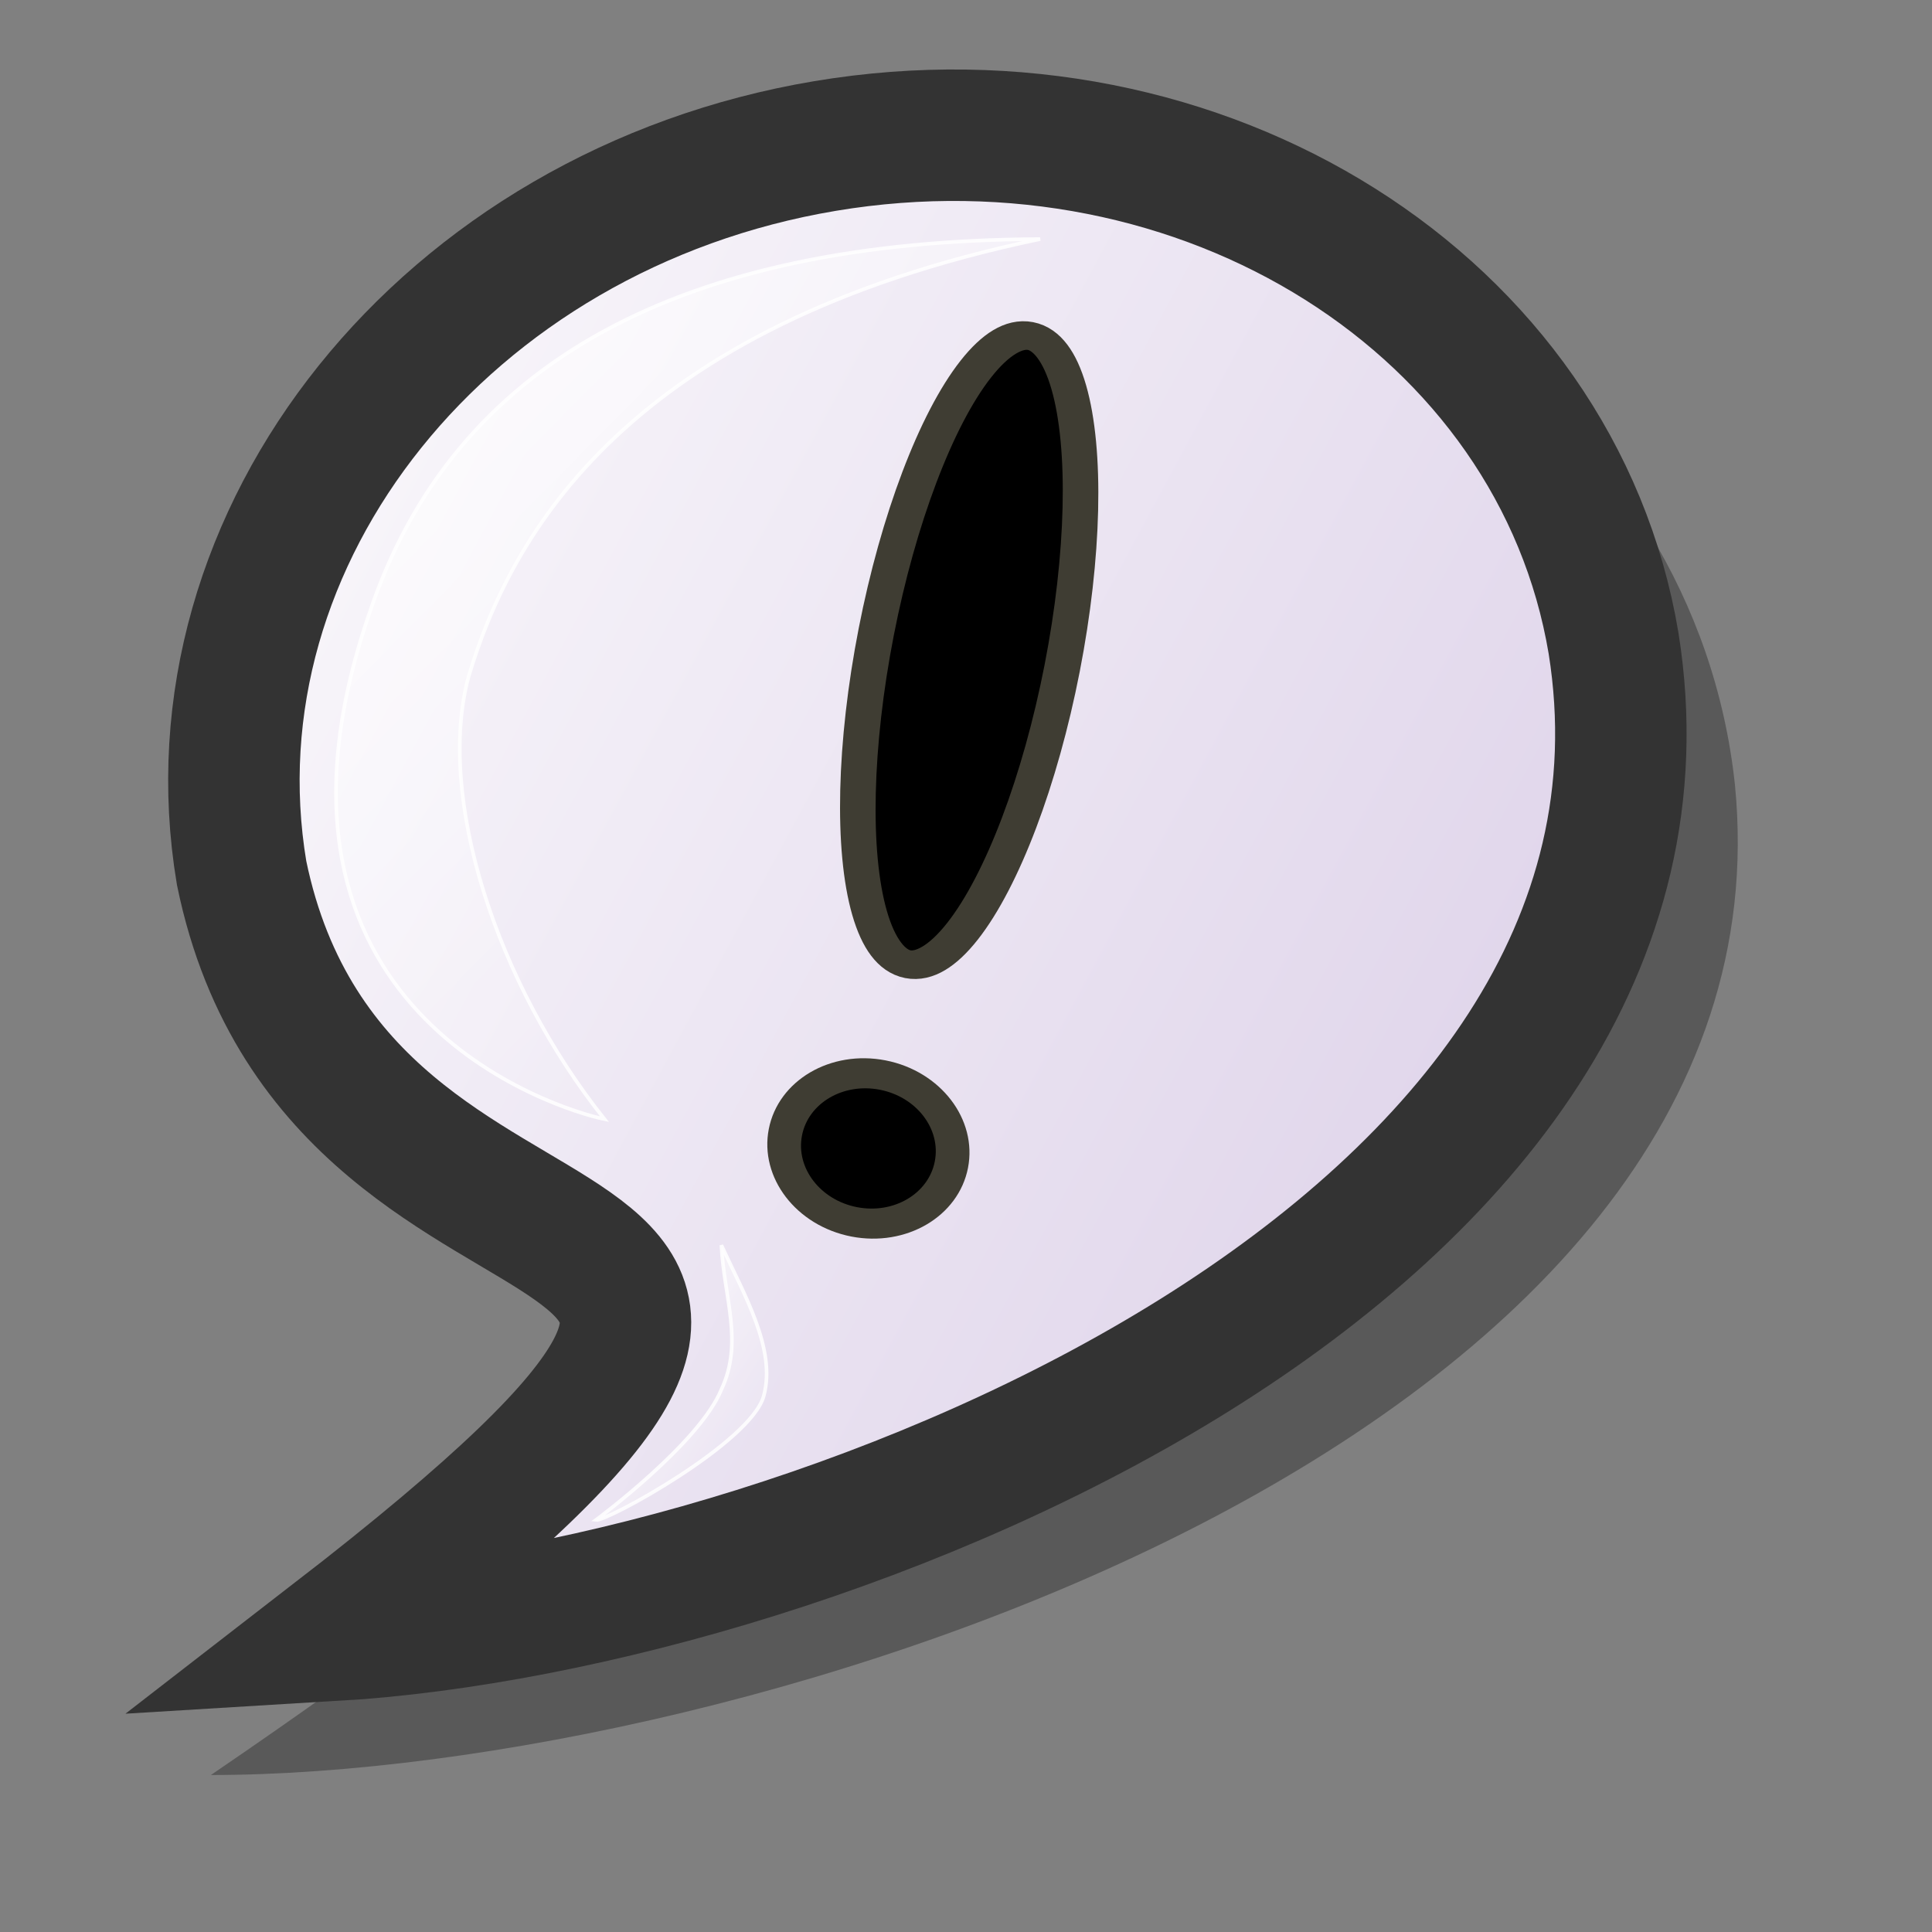<?xml version="1.0" encoding="UTF-8" standalone="no"?>
<!DOCTYPE svg PUBLIC "-//W3C//DTD SVG 20010904//EN"
"http://www.w3.org/TR/2001/REC-SVG-20010904/DTD/svg10.dtd">
<!-- Created with Inkscape (http://www.inkscape.org/) -->
<svg
   version="1"
   x="0"
   y="0"
   width="48pt"
   height="48pt"
   id="svg548"
   sodipodi:version="0.32"
   inkscape:version="0.39"
   sodipodi:docname="gaim-im.svg"
   sodipodi:docbase="/home/scaba/files/lila/work/lila-gnome/Lila/scalable/stock"
   xmlns="http://www.w3.org/2000/svg"
   xmlns:cc="http://web.resource.org/cc/"
   xmlns:inkscape="http://www.inkscape.org/namespaces/inkscape"
   xmlns:sodipodi="http://sodipodi.sourceforge.net/DTD/sodipodi-0.dtd"
   xmlns:rdf="http://www.w3.org/1999/02/22-rdf-syntax-ns#"
   xmlns:dc="http://purl.org/dc/elements/1.1/"
   xmlns:xlink="http://www.w3.org/1999/xlink">
  <rect width="100%" height="100%" fill="#808080" stroke="none"/>
  <sodipodi:namedview
     id="base"
     inkscape:zoom="4.0000000"
     inkscape:cx="38.929985"
     inkscape:cy="4.9644623"
     inkscape:window-width="1022"
     inkscape:window-height="695"
     inkscape:window-x="0"
     inkscape:window-y="26" />
  <defs
     id="defs550">
    <linearGradient
       x1="0"
       y1="0"
       x2="1"
       y2="0"
       id="linearGradient596"
       gradientUnits="objectBoundingBox"
       spreadMethod="pad">
      <stop
         style="stop-color:#ffffff;stop-opacity:1;"
         offset="0"
         id="stop597" />
      <stop
         style="stop-color:#ffffff;stop-opacity:0;"
         offset="1"
         id="stop598" />
    </linearGradient>
    <linearGradient
       x1="0"
       y1="0"
       x2="1"
       y2="0"
       id="linearGradient613"
       gradientUnits="objectBoundingBox"
       spreadMethod="pad">
      <stop
         style="stop-color:#ffffff;stop-opacity:1;"
         offset="0"
         id="stop614" />
      <stop
         style="stop-color:#d9cce6;stop-opacity:1;"
         offset="1"
         id="stop615" />
    </linearGradient>
    <linearGradient
       x1="0"
       y1="0"
       x2="1"
       y2="0"
       id="linearGradient576"
       gradientUnits="objectBoundingBox"
       spreadMethod="pad">
      <stop
         style="stop-color:#f3ffb7;stop-opacity:0.855;"
         offset="0"
         id="stop577" />
      <stop
         style="stop-color:#edca2a;stop-opacity:0.953;"
         offset="1"
         id="stop578" />
    </linearGradient>
    <linearGradient
       x1="0"
       y1="0"
       x2="1"
       y2="0"
       id="linearGradient553"
       gradientUnits="objectBoundingBox"
       spreadMethod="pad">
      <stop
         style="stop-color:#d9cce6;stop-opacity:1;"
         offset="0"
         id="stop554" />
      <stop
         style="stop-color:#73667f;stop-opacity:1;"
         offset="1"
         id="stop555" />
    </linearGradient>
    <linearGradient
       x1="-0.147"
       y1="0.16"
       x2="1.061"
       y2="0.81"
       id="linearGradient556"
       xlink:href="#linearGradient613"
       gradientUnits="objectBoundingBox"
       spreadMethod="pad" />
    <linearGradient
       x1="0"
       y1="-0"
       x2="0.779"
       y2="0.836"
       id="linearGradient558"
       xlink:href="#linearGradient596"
       gradientUnits="objectBoundingBox"
       spreadMethod="pad" />
    <linearGradient
       x1="0.01"
       y1="0.016"
       x2="0.87"
       y2="0.906"
       id="linearGradient560"
       xlink:href="#linearGradient596"
       gradientUnits="objectBoundingBox"
       gradientTransform="translate(1.608839e-6,6.124947e-7)"
       spreadMethod="pad" />
    <linearGradient
       x1="0.023"
       y1="0.016"
       x2="0.966"
       y2="0.961"
       id="linearGradient562"
       xlink:href="#linearGradient613"
       gradientUnits="objectBoundingBox"
       spreadMethod="pad" />
    <linearGradient
       x1="-0.127"
       y1="0.292"
       x2="1.282"
       y2="0.705"
       id="linearGradient564"
       xlink:href="#linearGradient553"
       gradientUnits="objectBoundingBox"
       spreadMethod="pad" />
    <linearGradient
       x1="0.011"
       y1="0.008"
       x2="0.977"
       y2="0.977"
       id="linearGradient575"
       xlink:href="#linearGradient613"
       gradientUnits="objectBoundingBox"
       spreadMethod="pad" />
    <linearGradient
       x1="0"
       y1="0.023"
       x2="0.593"
       y2="0.531"
       id="linearGradient623"
       xlink:href="#linearGradient596"
       gradientUnits="objectBoundingBox"
       spreadMethod="pad" />
    <radialGradient
       cx="0.542"
       cy="0.485"
       fx="0.542"
       fy="0.485"
       r="0.444"
       id="radialGradient599"
       xlink:href="#linearGradient613"
       gradientUnits="objectBoundingBox"
       spreadMethod="pad" />
    <linearGradient
       x1="0.008"
       y1="0.023"
       x2="0.492"
       y2="0.578"
       id="linearGradient600"
       xlink:href="#linearGradient596"
       gradientUnits="objectBoundingBox"
       spreadMethod="pad" />
    <linearGradient
       x1="-0"
       y1="0.016"
       x2="0.653"
       y2="0.789"
       id="linearGradient601"
       xlink:href="#linearGradient596"
       gradientUnits="objectBoundingBox"
       spreadMethod="pad" />
    <linearGradient
       x1="0"
       y1="0"
       x2="1"
       y2="0"
       id="linearGradient605"
       xlink:href="#linearGradient596"
       gradientUnits="objectBoundingBox"
       spreadMethod="pad" />
  </defs>
  <path
     d="M 57.471,25.988 C 59.625,47.721 24.688,58.793 6.986,58.8 C 31.574,42.022 15.663,47.746 10.675,30.932 C 9.377,18.764 16.775,8.035 30.413,6.58 C 44.051,5.125 56.173,13.82 57.471,25.988 z "
     style="font-size:12;opacity:0.303;fill:#000000;fill-opacity:1;fill-rule:evenodd;stroke-width:26.185;"
     id="path1117"
     sodipodi:nodetypes="ccccc" />
  <path
     d="M 53.451,21.307 C 56.646,41.306 27.459,53.188 11.072,54.172 C 32.906,37.283 11.322,45.096 8.003,28.915 C 6.129,17.724 14.789,6.936 27.333,4.836 C 39.877,2.737 51.578,10.115 53.451,21.307 z "
     style="font-size:12;fill:url(#linearGradient556);fill-rule:evenodd;stroke:#333333;stroke-width:4.355;stroke-opacity:1;"
     id="path864" />
  <ellipse
     cx="333.75"
     cy="231.25"
     rx="31.25"
     ry="133.75"
     transform="matrix(9.854216e-2,1.924402e-2,-1.519096e-2,7.778762e-2,2.73,-2.875)"
     style="font-size:12;fill-rule:evenodd;stroke:#3f3d33;stroke-width:11.811;"
     id="path866"
     d="M 365 231.25 A 31.25 133.75 0 1 0 302.5,231.25 A 31.25 133.75 0 1 0 365 231.25 z"
     sodipodi:cx="333.75003"
     sodipodi:cy="231.24994"
     sodipodi:rx="31.250000"
     sodipodi:ry="133.75003" />
  <ellipse
     cx="336.25"
     cy="443.75"
     rx="31.25"
     ry="31.25"
     transform="matrix(8.798423e-2,1.718224e-2,-1.519096e-2,7.778762e-2,5.923,-2.252)"
     style="font-size:12;fill-rule:evenodd;stroke:#3f3d33;stroke-width:12.5;"
     id="path867"
     d="M 367.5 443.75 A 31.25 31.25 0 1 0 305,443.75 A 31.25 31.25 0 1 0 367.5 443.75 z"
     sodipodi:cx="336.25003"
     sodipodi:cy="443.74997"
     sodipodi:rx="31.250000"
     sodipodi:ry="31.250000" />
  <path
     d="M 20.023,37.073 C 18.494,36.761 7.72,33.49 12.224,20.352 C 15.019,11.931 22.648,7.966 34.457,7.92 C 20.734,10.786 16.911,17.762 15.523,22.413 C 14.447,26.372 16.428,32.562 20.023,37.073 z "
     style="font-size:12;opacity:0.85;fill:url(#linearGradient558);fill-rule:evenodd;stroke:#ffffff;stroke-width:0.09pt;"
     id="path873" />
  <path
     d="M 19.74,50.353 C 19.74,50.353 23.178,47.81 23.9,46.021 C 24.635,44.454 23.98,42.981 23.897,41.249 C 24.646,42.883 25.723,44.693 25.3,46.241 C 24.878,47.788 20.09,50.408 19.74,50.353 z "
     style="font-size:12;opacity:0.85;fill:url(#linearGradient560);fill-rule:evenodd;stroke:#ffffff;stroke-width:0.09pt;"
     id="path874" />
</svg>
